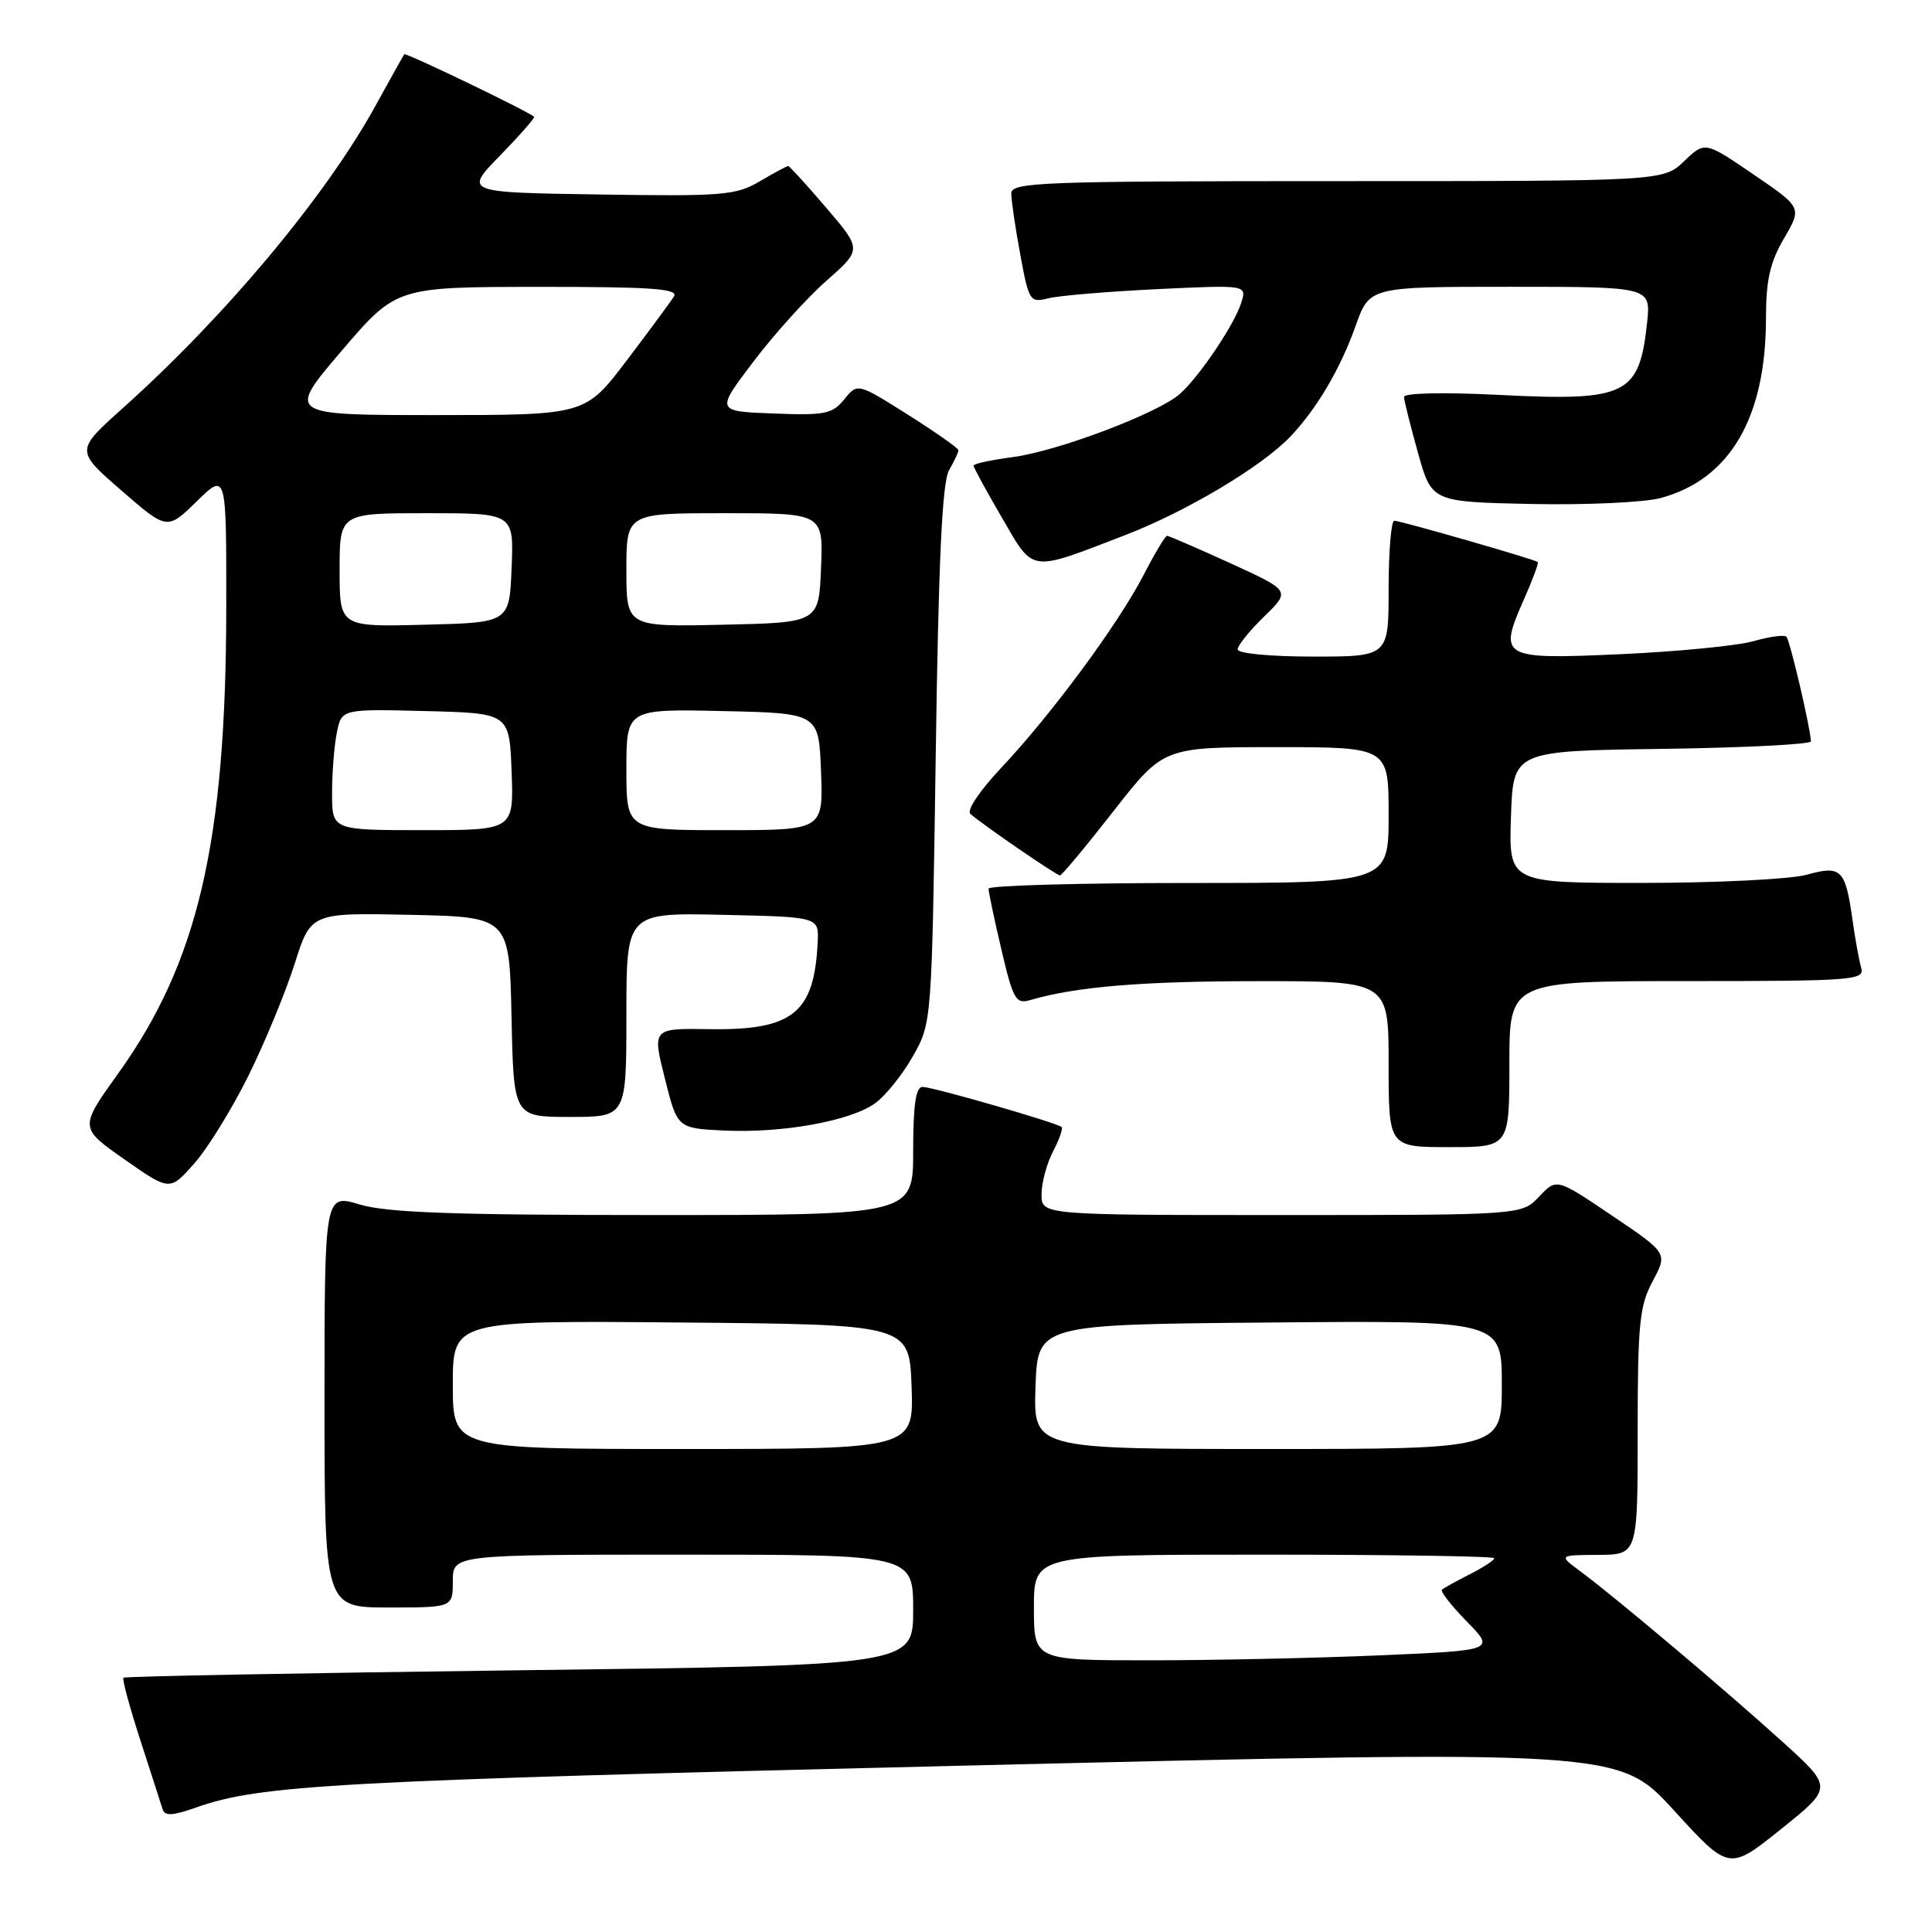 <?xml version="1.0" encoding="UTF-8" standalone="no"?>
<!DOCTYPE svg PUBLIC "-//W3C//DTD SVG 1.1//EN" "http://www.w3.org/Graphics/SVG/1.1/DTD/svg11.dtd" >
<svg xmlns="http://www.w3.org/2000/svg" xmlns:xlink="http://www.w3.org/1999/xlink" version="1.1" viewBox="0 0 256 256">
 <g >
 <path fill="currentColor"
d=" M 236.26 230.86 C 228.80 224.09 214.02 211.63 209.50 208.28 C 206.50 206.06 206.50 206.06 211.75 206.03 C 217.00 206.00 217.00 206.00 217.00 189.74 C 217.00 175.41 217.24 173.03 218.99 169.76 C 220.98 166.05 220.98 166.05 213.61 161.08 C 206.25 156.11 206.25 156.11 203.95 158.55 C 201.65 161.00 201.65 161.00 169.83 161.00 C 138.00 161.00 138.00 161.00 138.01 158.25 C 138.01 156.74 138.69 154.20 139.52 152.60 C 140.36 151.01 140.87 149.54 140.67 149.34 C 140.12 148.79 123.69 144.05 122.25 144.02 C 121.35 144.01 121.00 146.36 121.00 152.50 C 121.00 161.00 121.00 161.00 86.66 161.00 C 60.08 161.00 51.26 160.68 47.66 159.60 C 43.00 158.20 43.00 158.20 43.00 185.60 C 43.00 213.00 43.00 213.00 51.50 213.00 C 60.00 213.00 60.00 213.00 60.00 209.50 C 60.00 206.00 60.00 206.00 90.50 206.00 C 121.00 206.00 121.00 206.00 121.00 213.34 C 121.00 220.67 121.00 220.67 68.85 221.32 C 40.17 221.68 16.55 222.12 16.36 222.31 C 16.17 222.49 17.18 226.21 18.59 230.57 C 20.01 234.93 21.33 239.05 21.54 239.72 C 21.83 240.66 22.85 240.61 25.96 239.51 C 34.54 236.49 44.10 235.97 128.00 233.95 C 214.50 231.88 214.50 231.88 221.80 239.88 C 229.11 247.89 229.11 247.89 235.99 242.37 C 242.87 236.85 242.87 236.85 236.26 230.86 Z  M 32.94 142.50 C 35.11 138.10 37.85 131.45 39.04 127.72 C 41.19 120.94 41.19 120.94 54.35 121.22 C 67.50 121.50 67.50 121.50 67.78 134.75 C 68.06 148.00 68.06 148.00 75.53 148.00 C 83.00 148.00 83.00 148.00 83.00 134.47 C 83.00 120.94 83.00 120.94 95.75 121.22 C 108.50 121.50 108.50 121.50 108.35 124.79 C 107.91 134.24 105.08 136.53 94.02 136.37 C 86.43 136.25 86.43 136.25 88.09 142.88 C 89.75 149.50 89.75 149.50 95.89 149.80 C 103.67 150.18 112.77 148.53 116.00 146.16 C 117.38 145.15 119.62 142.34 120.99 139.91 C 123.47 135.50 123.47 135.50 123.99 100.00 C 124.36 74.25 124.84 63.90 125.75 62.32 C 126.44 61.11 127.00 59.92 127.00 59.66 C 127.00 59.39 123.99 57.28 120.32 54.96 C 113.63 50.74 113.63 50.74 111.87 52.91 C 110.30 54.86 109.30 55.06 102.47 54.79 C 94.84 54.50 94.84 54.50 99.83 47.92 C 102.57 44.30 106.93 39.47 109.51 37.20 C 114.21 33.06 114.21 33.06 109.48 27.53 C 106.88 24.49 104.61 22.00 104.44 22.00 C 104.26 22.00 102.57 22.91 100.68 24.02 C 97.53 25.88 95.81 26.03 79.38 25.77 C 61.50 25.50 61.50 25.50 66.27 20.60 C 68.89 17.91 70.91 15.60 70.77 15.47 C 69.89 14.70 53.75 6.93 53.57 7.19 C 53.44 7.36 51.72 10.44 49.74 14.04 C 43.12 26.05 29.88 41.89 16.25 54.10 C 10.00 59.70 10.00 59.70 16.07 64.98 C 22.15 70.26 22.15 70.26 26.07 66.43 C 30.00 62.59 30.00 62.59 29.98 80.55 C 29.95 111.54 26.26 127.44 15.69 142.20 C 10.50 149.43 10.50 149.43 16.50 153.63 C 22.50 157.83 22.50 157.83 25.74 154.17 C 27.53 152.15 30.76 146.90 32.94 142.50 Z  M 200.00 141.00 C 200.00 130.00 200.00 130.00 223.57 130.00 C 245.54 130.00 247.10 129.88 246.62 128.25 C 246.34 127.29 245.82 124.44 245.47 121.92 C 244.52 115.16 243.98 114.63 239.39 115.91 C 237.25 116.50 227.49 116.99 217.71 116.99 C 199.92 117.00 199.92 117.00 200.21 108.25 C 200.50 99.50 200.50 99.50 220.25 99.23 C 231.11 99.08 239.98 98.63 239.96 98.23 C 239.87 96.35 237.17 84.83 236.71 84.37 C 236.42 84.09 234.46 84.35 232.34 84.96 C 230.23 85.56 222.32 86.34 214.78 86.68 C 198.89 87.40 198.50 87.18 201.93 79.42 C 203.08 76.82 203.91 74.59 203.76 74.47 C 203.34 74.11 185.57 69.00 184.75 69.00 C 184.34 69.00 184.00 73.05 184.00 78.00 C 184.00 87.00 184.00 87.00 174.00 87.00 C 168.34 87.00 164.00 86.59 164.00 86.05 C 164.00 85.52 165.58 83.56 167.51 81.69 C 171.01 78.28 171.01 78.28 163.05 74.64 C 158.66 72.64 154.88 71.00 154.64 71.00 C 154.40 71.00 152.99 73.36 151.50 76.25 C 148.16 82.71 139.29 94.72 132.63 101.78 C 129.81 104.78 128.05 107.40 128.58 107.85 C 130.31 109.35 140.00 116.00 140.45 116.00 C 140.69 116.00 143.88 112.17 147.53 107.50 C 154.17 99.00 154.17 99.00 169.08 99.00 C 184.00 99.00 184.00 99.00 184.00 108.00 C 184.00 117.00 184.00 117.00 157.50 117.00 C 142.93 117.00 130.99 117.34 130.99 117.75 C 130.98 118.16 131.74 121.79 132.69 125.81 C 134.22 132.38 134.61 133.07 136.45 132.53 C 142.61 130.73 151.29 130.01 166.75 130.01 C 184.00 130.00 184.00 130.00 184.00 141.00 C 184.00 152.00 184.00 152.00 192.00 152.00 C 200.00 152.00 200.00 152.00 200.00 141.00 Z  M 149.13 70.89 C 157.22 67.77 167.19 61.82 170.96 57.87 C 174.47 54.18 177.61 48.87 179.62 43.19 C 181.47 38.00 181.47 38.00 200.11 38.00 C 218.75 38.00 218.75 38.00 218.25 42.75 C 217.21 52.39 215.56 53.19 198.49 52.32 C 191.24 51.96 186.01 52.07 186.04 52.60 C 186.05 53.09 186.89 56.42 187.89 60.00 C 189.70 66.50 189.70 66.50 202.89 66.78 C 210.14 66.93 217.86 66.58 220.05 65.99 C 229.22 63.52 234.00 55.35 234.00 42.16 C 234.00 37.13 234.54 34.76 236.39 31.59 C 238.78 27.50 238.78 27.50 232.34 23.11 C 225.91 18.72 225.91 18.72 223.15 21.36 C 220.39 24.00 220.39 24.00 177.20 24.00 C 137.88 24.00 134.00 24.15 134.00 25.63 C 134.00 26.53 134.53 30.17 135.19 33.72 C 136.33 39.93 136.47 40.14 138.94 39.52 C 140.35 39.17 146.84 38.63 153.36 38.31 C 165.22 37.75 165.22 37.75 164.47 40.12 C 163.58 42.98 158.96 49.85 156.36 52.18 C 153.55 54.71 140.20 59.77 134.25 60.56 C 131.36 60.94 129.00 61.45 129.00 61.70 C 129.00 61.94 130.69 65.04 132.75 68.58 C 137.04 75.96 136.26 75.85 149.13 70.89 Z  M 137.00 213.00 C 137.00 206.00 137.00 206.00 167.50 206.00 C 184.28 206.00 198.00 206.21 198.00 206.47 C 198.00 206.74 196.54 207.69 194.75 208.60 C 192.96 209.51 191.30 210.43 191.06 210.65 C 190.83 210.86 192.31 212.76 194.36 214.86 C 198.10 218.68 198.10 218.68 182.89 219.34 C 174.53 219.70 160.78 220.00 152.34 220.00 C 137.00 220.00 137.00 220.00 137.00 213.00 Z  M 60.00 183.49 C 60.00 174.97 60.00 174.97 90.25 175.24 C 120.50 175.50 120.50 175.50 120.79 183.75 C 121.08 192.00 121.08 192.00 90.54 192.00 C 60.00 192.00 60.00 192.00 60.00 183.49 Z  M 137.21 183.75 C 137.50 175.50 137.50 175.50 168.25 175.24 C 199.00 174.97 199.00 174.97 199.00 183.49 C 199.00 192.00 199.00 192.00 167.96 192.00 C 136.92 192.00 136.92 192.00 137.21 183.75 Z  M 44.00 105.12 C 44.00 102.44 44.28 98.83 44.63 97.09 C 45.26 93.94 45.26 93.94 56.38 94.22 C 67.50 94.50 67.50 94.50 67.79 102.25 C 68.08 110.00 68.08 110.00 56.04 110.00 C 44.00 110.00 44.00 110.00 44.00 105.12 Z  M 83.00 101.97 C 83.00 93.94 83.00 93.94 95.75 94.22 C 108.50 94.50 108.50 94.50 108.79 102.25 C 109.08 110.00 109.08 110.00 96.04 110.00 C 83.00 110.00 83.00 110.00 83.00 101.97 Z  M 45.00 75.53 C 45.00 68.00 45.00 68.00 56.54 68.00 C 68.09 68.00 68.09 68.00 67.79 75.25 C 67.50 82.50 67.50 82.50 56.25 82.78 C 45.00 83.07 45.00 83.07 45.00 75.53 Z  M 83.00 75.53 C 83.00 68.00 83.00 68.00 96.04 68.00 C 109.09 68.00 109.09 68.00 108.79 75.25 C 108.50 82.50 108.50 82.50 95.75 82.78 C 83.00 83.06 83.00 83.06 83.00 75.53 Z  M 45.25 46.51 C 52.50 38.03 52.50 38.03 71.30 38.01 C 86.34 38.00 89.94 38.26 89.30 39.28 C 88.86 39.99 86.04 43.81 83.03 47.78 C 77.55 55.00 77.55 55.00 57.78 55.00 C 38.00 55.00 38.00 55.00 45.25 46.51 Z "/>
</g>
</svg>